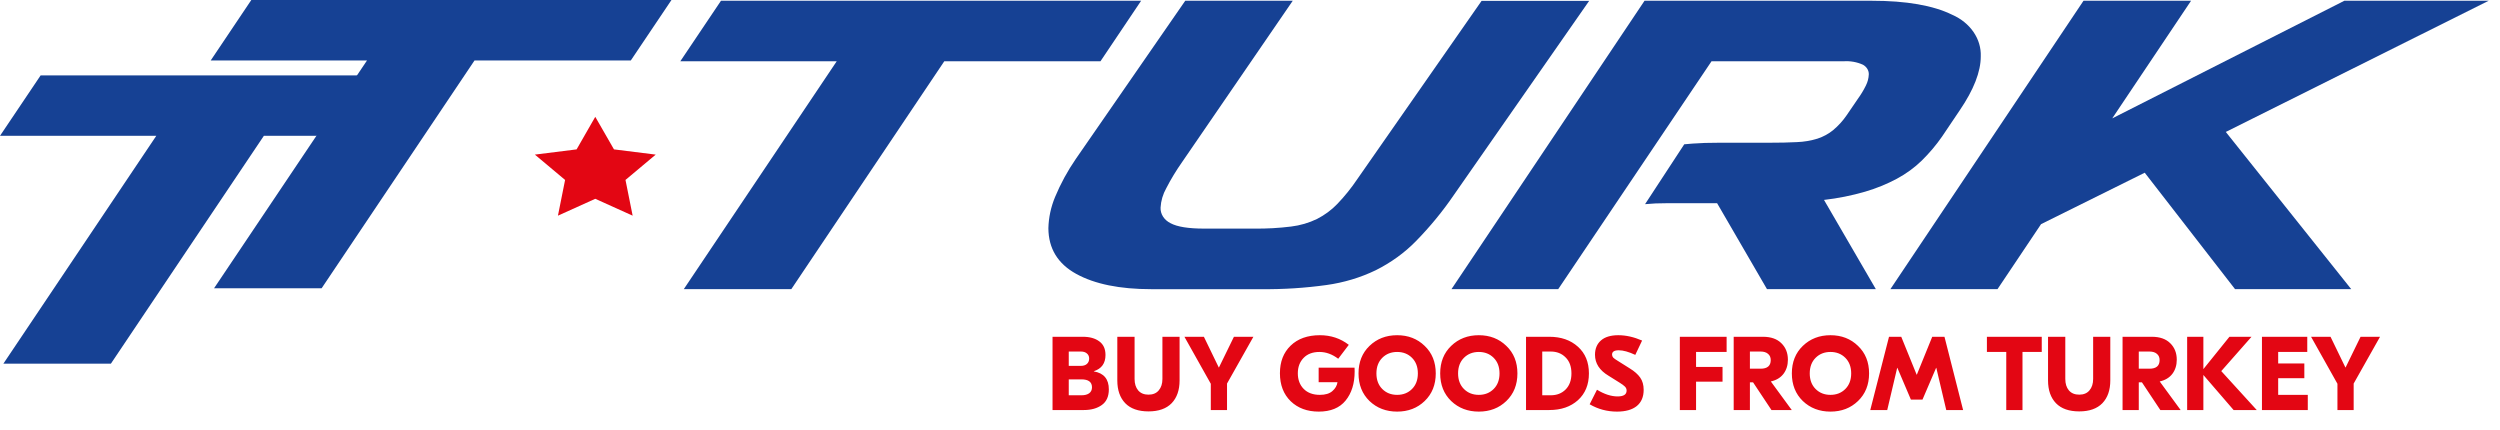 <svg width="215" height="37" viewBox="0 0 215 37" fill="none" xmlns="http://www.w3.org/2000/svg">
<path d="M71.959 5.267H58.509L62.004 0.065H98.137L94.642 5.267H81.21L68.054 24.865H58.807L71.959 5.267Z" fill="#164194"/>
<path d="M101.931 0.065H111.177L101.641 13.967C101.142 14.679 100.695 15.417 100.304 16.177C100.008 16.702 99.84 17.274 99.809 17.857C99.797 18.127 99.871 18.395 100.023 18.632C100.176 18.869 100.401 19.065 100.674 19.2C101.247 19.506 102.206 19.66 103.549 19.66H107.869C108.928 19.672 109.986 19.613 111.034 19.483C111.818 19.388 112.574 19.166 113.263 18.831C113.928 18.49 114.519 18.052 115.011 17.538C115.647 16.873 116.218 16.163 116.719 15.417L127.418 0.073H136.669L125.033 16.767C124.076 18.171 122.983 19.501 121.765 20.745C120.79 21.741 119.623 22.585 118.315 23.239C117 23.874 115.567 24.305 114.079 24.512C112.238 24.768 110.376 24.887 108.511 24.869H99.011C96.3 24.869 94.15 24.432 92.56 23.557C90.97 22.683 90.17 21.372 90.161 19.625C90.184 18.709 90.378 17.803 90.737 16.94C91.209 15.803 91.806 14.708 92.52 13.668L101.931 0.065Z" fill="#164194"/>
<path d="M179.182 0.065H188.432L181.652 10.181L201.615 0.065H214.027L191.419 11.347L202.204 24.865H192.213L184.447 14.853L175.531 19.276L171.786 24.865H162.575L179.182 0.065Z" fill="#164194"/>
<path d="M13.441 11.681H0L3.495 6.483H39.606L36.115 11.681H22.692L9.536 31.276H0.29L13.441 11.681Z" fill="#164194"/>
<path d="M51.193 10.047L52.802 12.847L56.391 13.296L53.792 15.475L54.407 18.547L51.193 17.097L47.983 18.547L48.598 15.475L45.999 13.296L49.588 12.847L51.193 10.047Z" fill="#E30613"/>
<path d="M31.564 5.198H18.122L21.613 0H57.746L54.251 5.198H40.81L27.658 24.793H18.407L31.564 5.198Z" fill="#164194"/>
<path d="M167.889 1.27C166.258 0.467 163.948 0.065 160.961 0.065H141.43L124.828 24.865H134.007L147.19 5.271H158.536C159.12 5.229 159.705 5.333 160.221 5.57C160.379 5.661 160.508 5.785 160.595 5.931C160.681 6.076 160.723 6.239 160.716 6.402C160.703 6.731 160.618 7.055 160.466 7.358C160.27 7.756 160.038 8.141 159.771 8.508L158.817 9.905C158.495 10.379 158.101 10.813 157.644 11.197C157.258 11.512 156.803 11.758 156.307 11.922C155.734 12.1 155.132 12.201 154.524 12.222C153.851 12.26 153.048 12.275 152.121 12.275H147.85C146.958 12.275 146.209 12.298 145.567 12.348L144.845 12.41L141.475 17.558C142.076 17.5 142.68 17.473 143.285 17.477H147.672L151.96 24.865H161.322L156.864 17.193C158.067 17.056 159.251 16.818 160.4 16.484C161.356 16.203 162.273 15.83 163.132 15.371C163.928 14.943 164.647 14.419 165.268 13.814C165.922 13.172 166.507 12.48 167.016 11.746L168.54 9.483C169.744 7.713 170.346 6.168 170.346 4.849C170.374 4.113 170.158 3.386 169.722 2.752C169.287 2.118 168.652 1.604 167.889 1.27Z" fill="#164194"/>
<path d="M94.073 31.942C94.931 32.086 95.36 32.602 95.36 33.49C95.36 34.096 95.159 34.543 94.757 34.831C94.355 35.119 93.842 35.263 93.218 35.263H90.518V28.963H93.128C93.716 28.963 94.187 29.095 94.541 29.359C94.895 29.617 95.072 30.007 95.072 30.529C95.072 31.243 94.739 31.708 94.073 31.924V31.942ZM92.966 30.232H91.913V31.465H92.957C93.173 31.465 93.344 31.411 93.47 31.303C93.602 31.189 93.668 31.033 93.668 30.835C93.668 30.649 93.602 30.502 93.47 30.394C93.344 30.286 93.176 30.232 92.966 30.232ZM93.011 33.994C93.287 33.994 93.506 33.937 93.668 33.823C93.83 33.703 93.911 33.532 93.911 33.31C93.911 32.854 93.608 32.626 93.002 32.626H91.913V33.994H93.011ZM101.444 28.963V32.716C101.444 33.55 101.216 34.204 100.76 34.678C100.304 35.146 99.641 35.38 98.771 35.38C97.895 35.38 97.229 35.146 96.773 34.678C96.317 34.204 96.089 33.55 96.089 32.716V28.963H97.574V32.59C97.574 32.998 97.676 33.325 97.88 33.571C98.09 33.817 98.387 33.94 98.771 33.94C99.155 33.94 99.449 33.817 99.653 33.571C99.863 33.325 99.968 32.998 99.968 32.59V28.963H101.444ZM107.792 28.963L105.524 32.986V35.263H104.129V33.004L101.861 28.963H103.535L104.813 31.6H104.831L106.118 28.963H107.792ZM116.491 31.618C116.497 31.69 116.5 31.798 116.5 31.942C116.5 32.98 116.239 33.817 115.717 34.453C115.201 35.083 114.433 35.398 113.413 35.398C112.423 35.398 111.619 35.101 111.001 34.507C110.383 33.907 110.074 33.103 110.074 32.095C110.074 31.111 110.38 30.322 110.992 29.728C111.61 29.128 112.45 28.828 113.512 28.828C114.454 28.828 115.282 29.104 115.996 29.656L115.087 30.853C114.571 30.463 114.034 30.268 113.476 30.268C112.894 30.268 112.438 30.439 112.108 30.781C111.778 31.123 111.613 31.564 111.613 32.104C111.613 32.656 111.781 33.103 112.117 33.445C112.453 33.787 112.918 33.958 113.512 33.958C113.98 33.958 114.337 33.85 114.583 33.634C114.835 33.418 114.982 33.163 115.024 32.869H113.404V31.618H116.491ZM117.778 29.746C118.414 29.134 119.206 28.828 120.154 28.828C121.102 28.828 121.891 29.134 122.521 29.746C123.157 30.352 123.475 31.141 123.475 32.113C123.475 33.085 123.157 33.877 122.521 34.489C121.891 35.095 121.102 35.398 120.154 35.398C119.206 35.398 118.414 35.095 117.778 34.489C117.148 33.877 116.833 33.085 116.833 32.113C116.833 31.141 117.148 30.352 117.778 29.746ZM121.432 30.772C121.096 30.436 120.67 30.268 120.154 30.268C119.638 30.268 119.212 30.436 118.876 30.772C118.54 31.108 118.372 31.555 118.372 32.113C118.372 32.671 118.54 33.118 118.876 33.454C119.212 33.79 119.638 33.958 120.154 33.958C120.67 33.958 121.096 33.79 121.432 33.454C121.768 33.118 121.936 32.671 121.936 32.113C121.936 31.555 121.768 31.108 121.432 30.772ZM124.801 29.746C125.437 29.134 126.229 28.828 127.177 28.828C128.125 28.828 128.914 29.134 129.544 29.746C130.18 30.352 130.498 31.141 130.498 32.113C130.498 33.085 130.18 33.877 129.544 34.489C128.914 35.095 128.125 35.398 127.177 35.398C126.229 35.398 125.437 35.095 124.801 34.489C124.171 33.877 123.856 33.085 123.856 32.113C123.856 31.141 124.171 30.352 124.801 29.746ZM128.455 30.772C128.119 30.436 127.693 30.268 127.177 30.268C126.661 30.268 126.235 30.436 125.899 30.772C125.563 31.108 125.395 31.555 125.395 32.113C125.395 32.671 125.563 33.118 125.899 33.454C126.235 33.79 126.661 33.958 127.177 33.958C127.693 33.958 128.119 33.79 128.455 33.454C128.791 33.118 128.959 32.671 128.959 32.113C128.959 31.555 128.791 31.108 128.455 30.772ZM133.245 28.963C134.253 28.963 135.072 29.248 135.702 29.818C136.332 30.382 136.647 31.147 136.647 32.113C136.647 33.079 136.332 33.847 135.702 34.417C135.072 34.981 134.253 35.263 133.245 35.263H131.238V28.963H133.245ZM133.362 30.232H132.633V33.994H133.362C133.884 33.994 134.31 33.829 134.64 33.499C134.976 33.163 135.144 32.701 135.144 32.113C135.144 31.525 134.976 31.066 134.64 30.736C134.31 30.4 133.884 30.232 133.362 30.232ZM137.683 29.278C138.025 28.978 138.523 28.828 139.177 28.828C139.831 28.828 140.512 28.981 141.22 29.287L140.635 30.52C140.071 30.256 139.597 30.124 139.213 30.124C138.829 30.124 138.637 30.247 138.637 30.493C138.637 30.589 138.67 30.676 138.736 30.754C138.808 30.826 138.934 30.916 139.114 31.024L140.158 31.681C140.56 31.927 140.86 32.191 141.058 32.473C141.256 32.755 141.355 33.106 141.355 33.526C141.355 34.132 141.157 34.597 140.761 34.921C140.365 35.239 139.798 35.398 139.06 35.398C138.214 35.398 137.431 35.188 136.711 34.768L137.341 33.517C137.971 33.901 138.562 34.093 139.114 34.093C139.63 34.093 139.888 33.925 139.888 33.589C139.888 33.457 139.84 33.343 139.744 33.247C139.648 33.151 139.498 33.04 139.294 32.914L138.331 32.311C137.557 31.849 137.17 31.249 137.17 30.511C137.17 29.989 137.341 29.578 137.683 29.278ZM148.489 30.268H145.861V31.555H148.138V32.824H145.861V35.263H144.466V28.963H148.489V30.268ZM152.346 35.263L150.762 32.878H150.492V35.263H149.097V28.963H151.617C152.301 28.963 152.829 29.149 153.201 29.521C153.573 29.887 153.759 30.358 153.759 30.934C153.759 31.408 153.633 31.813 153.381 32.149C153.129 32.479 152.766 32.698 152.292 32.806L154.092 35.263H152.346ZM150.492 30.232V31.708H151.41C151.992 31.708 152.283 31.462 152.283 30.97C152.283 30.736 152.205 30.556 152.049 30.43C151.899 30.298 151.686 30.232 151.41 30.232H150.492ZM155.044 29.746C155.68 29.134 156.472 28.828 157.42 28.828C158.368 28.828 159.157 29.134 159.787 29.746C160.423 30.352 160.741 31.141 160.741 32.113C160.741 33.085 160.423 33.877 159.787 34.489C159.157 35.095 158.368 35.398 157.42 35.398C156.472 35.398 155.68 35.095 155.044 34.489C154.414 33.877 154.099 33.085 154.099 32.113C154.099 31.141 154.414 30.352 155.044 29.746ZM158.698 30.772C158.362 30.436 157.936 30.268 157.42 30.268C156.904 30.268 156.478 30.436 156.142 30.772C155.806 31.108 155.638 31.555 155.638 32.113C155.638 32.671 155.806 33.118 156.142 33.454C156.478 33.79 156.904 33.958 157.42 33.958C157.936 33.958 158.362 33.79 158.698 33.454C159.034 33.118 159.202 32.671 159.202 32.113C159.202 31.555 159.034 31.108 158.698 30.772ZM167.225 28.963L168.827 35.263H167.378L166.523 31.636H166.505L165.335 34.363H164.336L163.175 31.636H163.157L162.302 35.263H160.844L162.455 28.963H163.508L164.831 32.221H164.849L166.172 28.963H167.225ZM175.59 28.963V30.268H173.934V35.263H172.539V30.268H170.874V28.963H175.59ZM181.486 28.963V32.716C181.486 33.55 181.258 34.204 180.802 34.678C180.346 35.146 179.683 35.38 178.813 35.38C177.937 35.38 177.271 35.146 176.815 34.678C176.359 34.204 176.131 33.55 176.131 32.716V28.963H177.616V32.59C177.616 32.998 177.718 33.325 177.922 33.571C178.132 33.817 178.429 33.94 178.813 33.94C179.197 33.94 179.491 33.817 179.695 33.571C179.905 33.325 180.01 32.998 180.01 32.59V28.963H181.486ZM185.789 35.263L184.205 32.878H183.935V35.263H182.54V28.963H185.06C185.744 28.963 186.272 29.149 186.644 29.521C187.016 29.887 187.202 30.358 187.202 30.934C187.202 31.408 187.076 31.813 186.824 32.149C186.572 32.479 186.209 32.698 185.735 32.806L187.535 35.263H185.789ZM183.935 30.232V31.708H184.853C185.435 31.708 185.726 31.462 185.726 30.97C185.726 30.736 185.648 30.556 185.492 30.43C185.342 30.298 185.129 30.232 184.853 30.232H183.935ZM194.08 35.263H192.091L189.49 32.248V35.263H188.095V28.963H189.49V31.744L191.731 28.963H193.63L191.029 31.915L194.08 35.263ZM195.923 33.958H198.47V35.263H194.528V28.963H198.425V30.268H195.923V31.258H198.173V32.527H195.923V33.958ZM204.683 28.963L202.415 32.986V35.263H201.02V33.004L198.752 28.963H200.426L201.704 31.6H201.722L203.009 28.963H204.683Z" fill="#E30613"/>
</svg>
